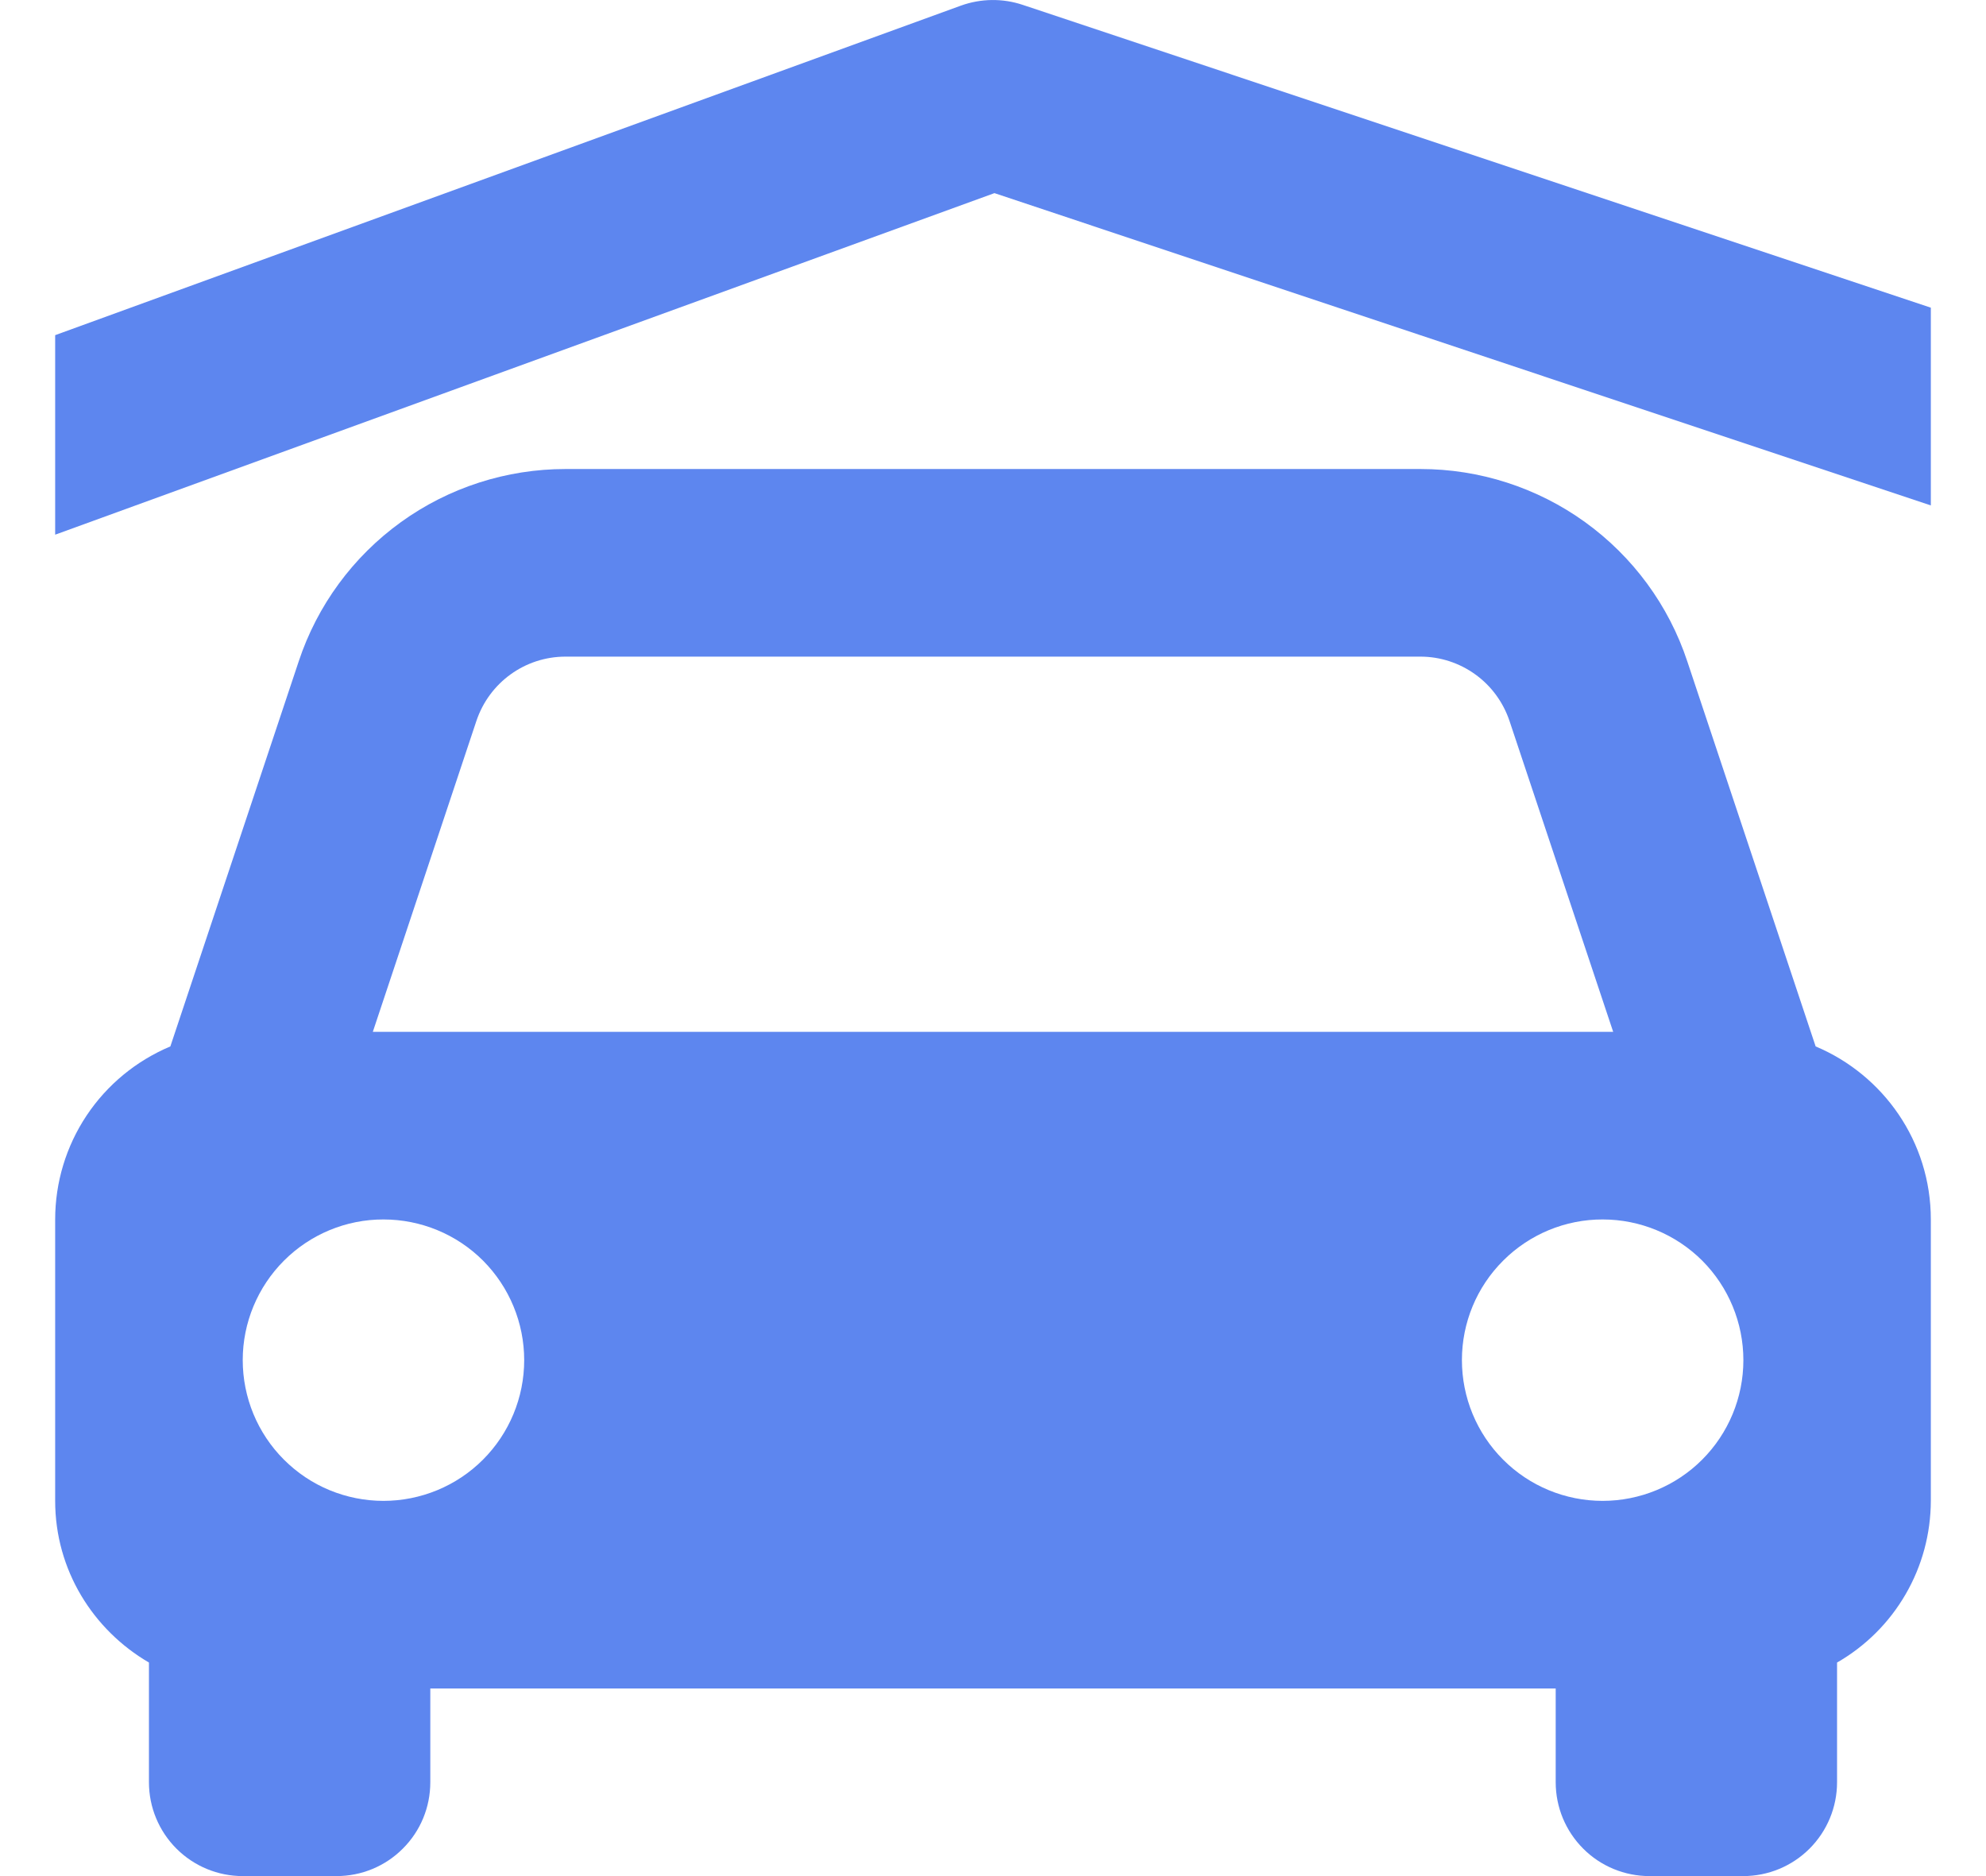 <svg width="18" height="17" viewBox="0 0 18 17" fill="none" xmlns="http://www.w3.org/2000/svg">
<path d="M1.35 15.065V16.15C1.35 16.376 1.44 16.592 1.599 16.751C1.759 16.911 1.975 17 2.2 17H3.05C3.276 17 3.492 16.911 3.651 16.751C3.811 16.592 3.9 16.376 3.9 16.15V15.3H14.1V16.15C14.1 16.376 14.19 16.592 14.349 16.751C14.508 16.911 14.725 17 14.95 17H15.8C16.025 17 16.241 16.911 16.401 16.751C16.56 16.592 16.65 16.376 16.65 16.15V15.065C16.908 14.917 17.122 14.704 17.271 14.447C17.421 14.189 17.499 13.898 17.5 13.6V11.05C17.5 10.344 17.069 9.74 16.456 9.482L15.293 5.994C15.125 5.486 14.8 5.044 14.366 4.731C13.932 4.418 13.41 4.25 12.875 4.25H5.125C4.59 4.25 4.068 4.418 3.634 4.731C3.2 5.044 2.875 5.486 2.707 5.994L1.544 9.482C1.235 9.612 0.971 9.829 0.785 10.108C0.599 10.387 0.5 10.715 0.5 11.05V13.6C0.5 14.227 0.844 14.77 1.35 15.065ZM3.475 13.6C3.308 13.6 3.142 13.567 2.987 13.503C2.832 13.439 2.692 13.345 2.573 13.226C2.334 12.987 2.2 12.663 2.2 12.324C2.2 11.986 2.335 11.662 2.574 11.423C2.813 11.184 3.138 11.049 3.476 11.05C3.814 11.05 4.139 11.184 4.378 11.423C4.617 11.663 4.751 11.987 4.751 12.325C4.751 12.664 4.616 12.988 4.377 13.227C4.138 13.466 3.813 13.6 3.475 13.6V13.6ZM14.525 13.6C14.187 13.6 13.862 13.466 13.623 13.226C13.384 12.987 13.25 12.663 13.25 12.324C13.25 11.986 13.384 11.662 13.624 11.423C13.863 11.184 14.188 11.049 14.526 11.05C14.864 11.05 15.188 11.184 15.428 11.423C15.667 11.663 15.801 11.987 15.801 12.325C15.801 12.664 15.666 12.988 15.427 13.227C15.188 13.466 14.863 13.6 14.525 13.6V13.6ZM5.125 5.95H12.874C13.053 5.95 13.227 6.007 13.371 6.111C13.516 6.215 13.624 6.363 13.681 6.532L14.621 9.35H3.379L4.318 6.532C4.435 6.184 4.759 5.95 5.125 5.95V5.95Z" fill="#5D86EF"/>
<path d="M17.5 4.58V2.788L9.269 0.044C9.087 -0.017 8.89 -0.014 8.709 0.051L0.5 3.037V4.845L9.013 1.75L17.5 4.58Z" fill="#5D86EF"/>
</svg>
